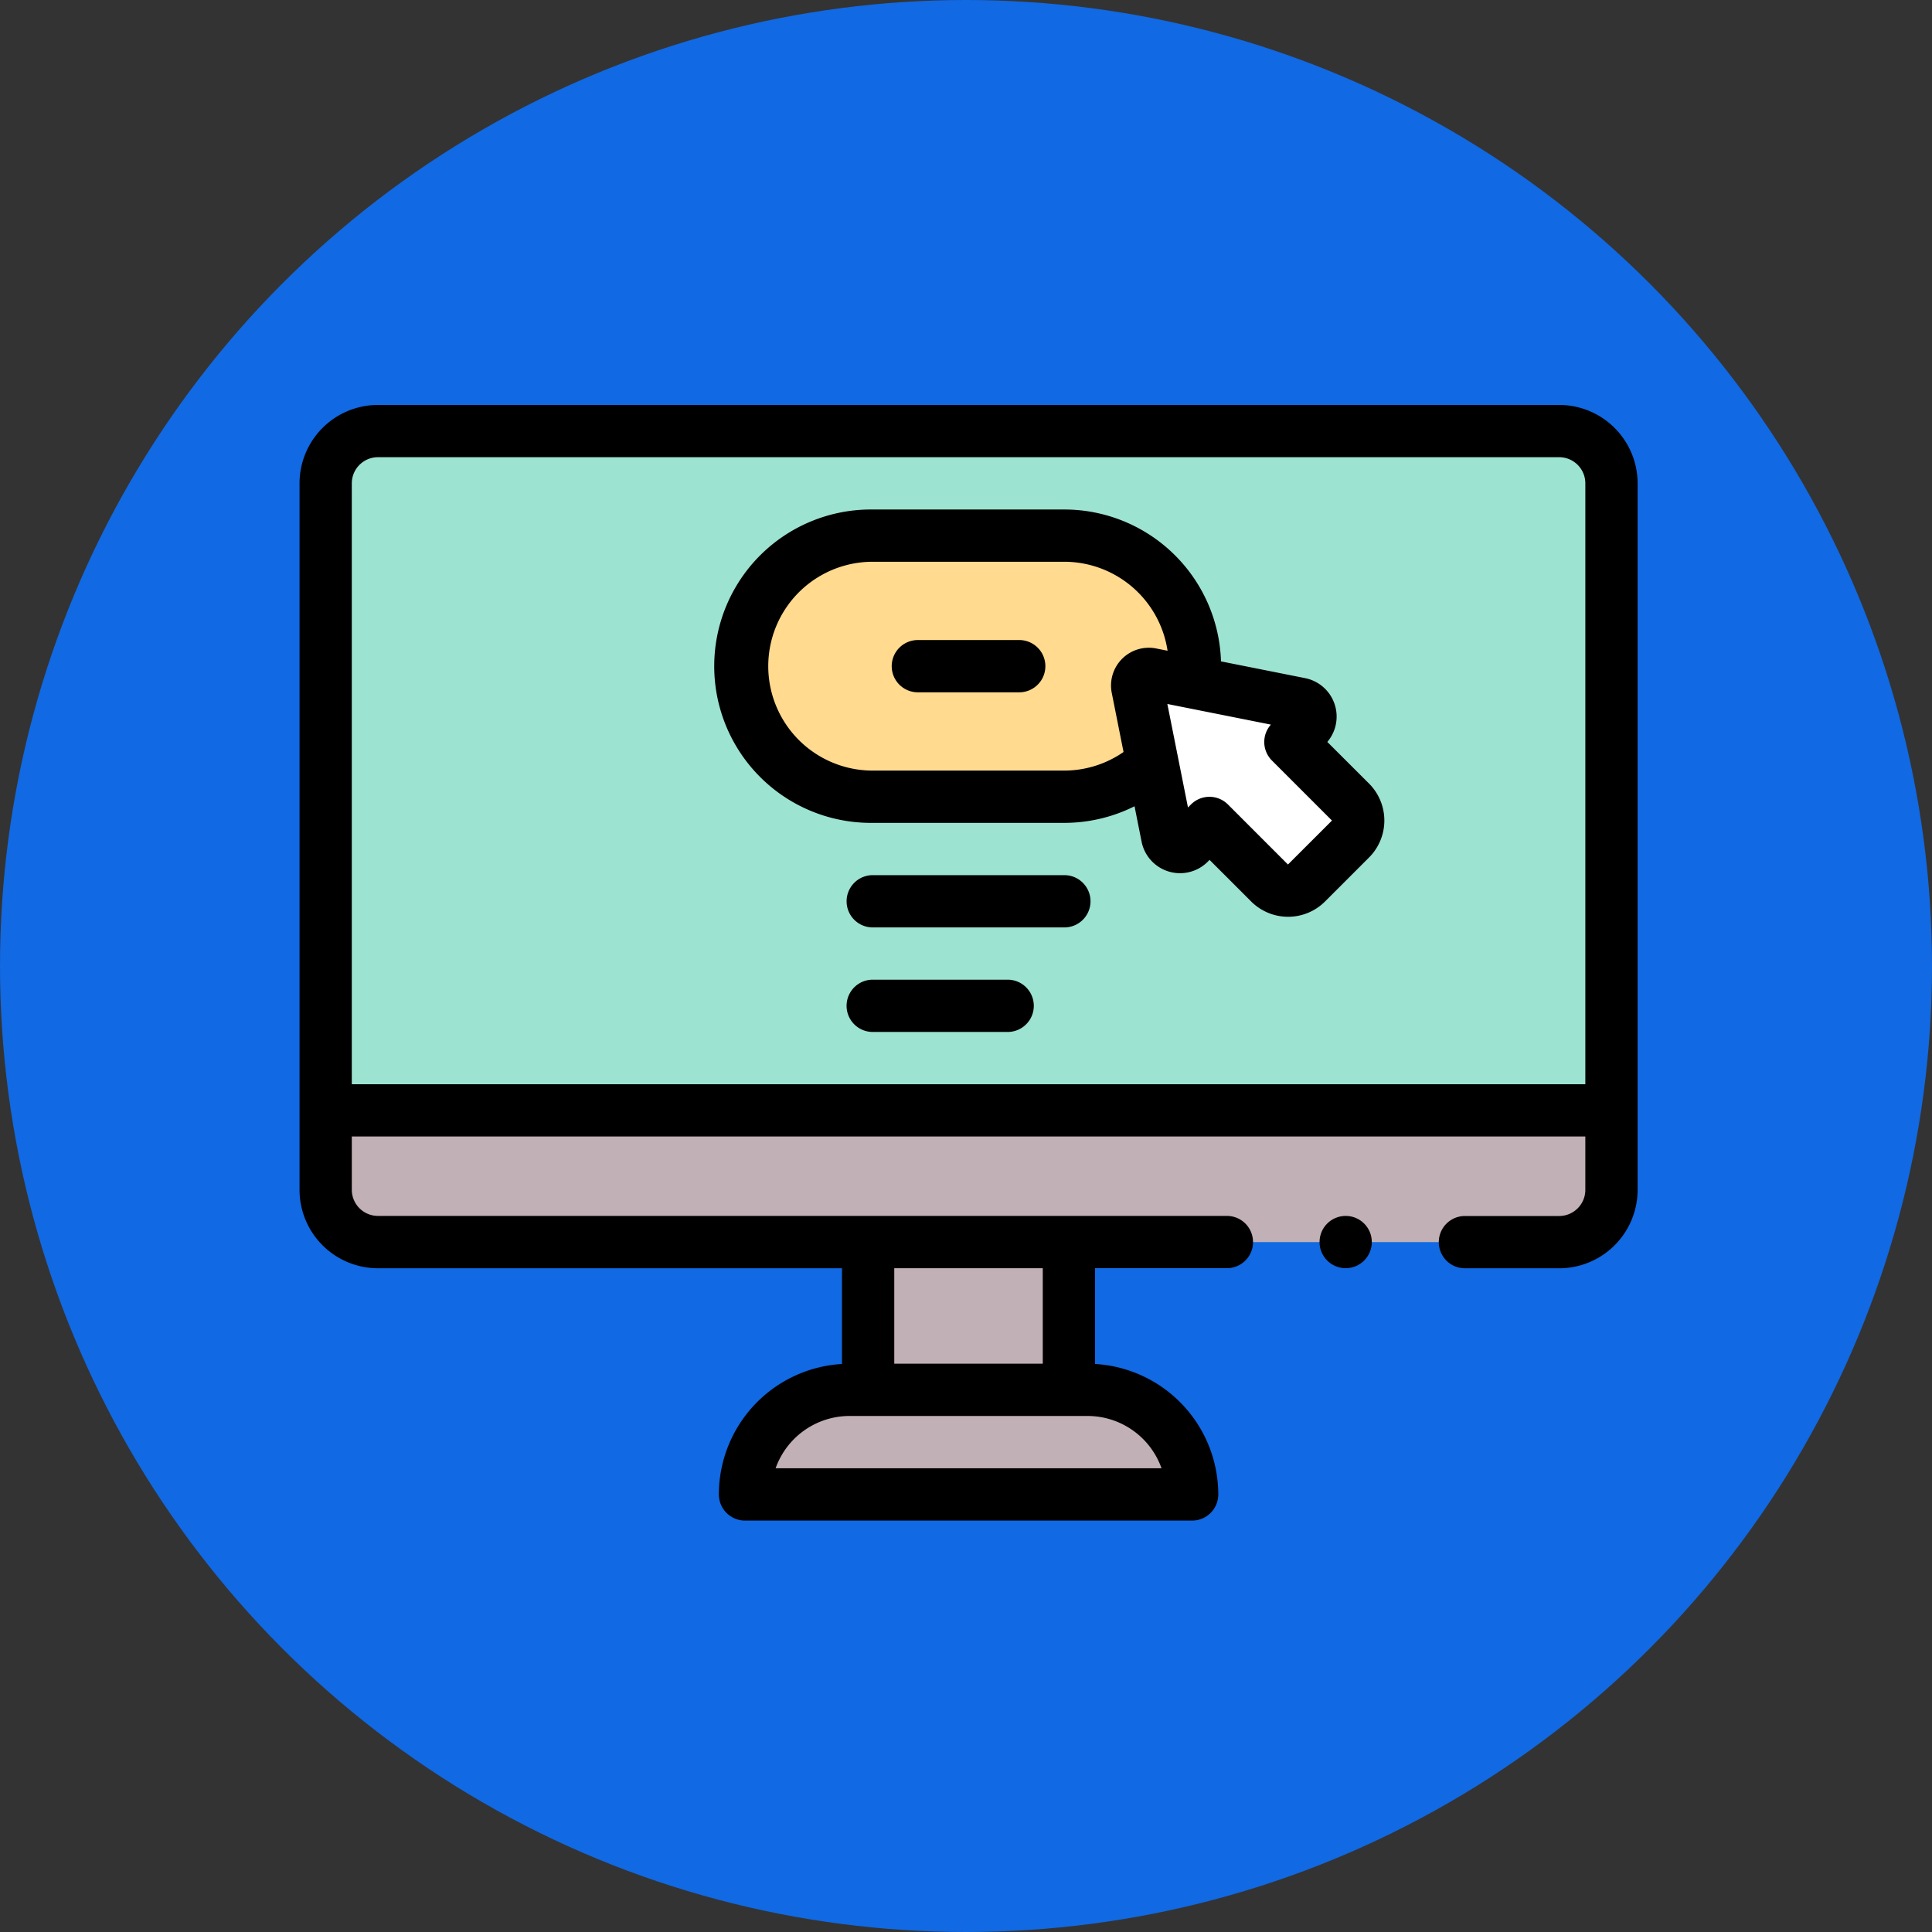 <svg xmlns="http://www.w3.org/2000/svg" width="85" height="85" viewBox="0 0 85 85">
  <rect x="0" y="0" width="85" height="85" fill="#333333" stroke="none"/>
  <g id="_58" data-name="58" transform="translate(-285.051 -3516)">
    <circle id="Elipse_11501" data-name="Elipse 11501" cx="42.5" cy="42.5" r="42.5" transform="translate(285.051 3516)" fill="#1169e3"/>
    <g id="boton-web_1_" data-name="boton-web (1)" transform="translate(298.229 3491.249)">
      <g id="Grupo_1099949" data-name="Grupo 1099949" transform="translate(1.15 43.717)">
        <path id="Trazado_874116" data-name="Trazado 874116" d="M190.129,424.032H170.458a4.6,4.6,0,0,1,4.6-4.6H185.53A4.6,4.6,0,0,1,190.129,424.032Z" transform="translate(-152.009 -377.251)" fill="#c1b0b5"/>
        <path id="Trazado_874117" data-name="Trazado 874117" d="M10,312.481v3.495a2.3,2.3,0,0,0,2.3,2.3H64.271a2.3,2.3,0,0,0,2.3-2.3v-3.495Z" transform="translate(-10 -282.596)" fill="#c1b0b5"/>
        <path id="Trazado_874118" data-name="Trazado 874118" d="M66.57,54.867a2.3,2.3,0,0,0-2.3-2.3H12.3a2.3,2.3,0,0,0-2.3,2.3V82.452H66.57Z" transform="translate(-10 -52.567)" fill="#9de3d1"/>
        <path id="Trazado_874119" data-name="Trazado 874119" d="M217.569,362.875h8.837v6.5h-8.837Z" transform="translate(-193.703 -327.196)" fill="#c1b0b5"/>
        <path id="Trazado_874120" data-name="Trazado 874120" d="M183.553,104.056h-8.431a5.744,5.744,0,0,1,0-11.488h8.431a5.744,5.744,0,0,1,0,11.488Z" transform="translate(-151.053 -87.969)" fill="#ffda8f"/>
        <path id="Trazado_874121" data-name="Trazado 874121" d="M323.747,152.033l-.893.893a.575.575,0,0,1-.97-.294l-1.3-6.544a.512.512,0,0,1,.6-.6l6.544,1.3a.575.575,0,0,1,.294.97l-.713.713,2.642,2.642a1.15,1.15,0,0,1,0,1.626l-1.935,1.935a1.15,1.15,0,0,1-1.626,0Z" transform="translate(-284.861 -134.792)" fill="#fff"/>
      </g>
      <g id="Grupo_1099950" data-name="Grupo 1099950" transform="translate(0 42.567)">
        <path id="Trazado_874122" data-name="Trazado 874122" d="M55.42,42.567H3.449A3.453,3.453,0,0,0,0,46.016V77.1a3.453,3.453,0,0,0,3.449,3.449H23.866V84.76A5.756,5.756,0,0,0,18.449,90.5a1.15,1.15,0,0,0,1.15,1.15H39.271a1.15,1.15,0,0,0,1.15-1.15A5.756,5.756,0,0,0,35,84.76V80.546H40.8a1.15,1.15,0,1,0,0-2.3H3.449A1.151,1.151,0,0,1,2.3,77.1V74.752H56.57V77.1a1.151,1.151,0,0,1-1.15,1.15H51.273a1.15,1.15,0,1,0,0,2.3H55.42A3.453,3.453,0,0,0,58.87,77.1V46.016a3.453,3.453,0,0,0-3.449-3.449Zm-17.5,46.781H20.946a3.455,3.455,0,0,1,3.252-2.3H34.671A3.455,3.455,0,0,1,37.924,89.348Zm-5.22-8.8v4.2H26.166v-4.2ZM2.3,72.452V46.016a1.151,1.151,0,0,1,1.15-1.15H55.42a1.151,1.151,0,0,1,1.15,1.15V72.452Z" transform="translate(0 -42.567)"/>
        <path id="Trazado_874123" data-name="Trazado 874123" d="M186.273,92.794a1.725,1.725,0,0,0-.978-2.807l-3.7-.737a6.9,6.9,0,0,0-6.889-6.682h-8.43a6.894,6.894,0,1,0,0,13.787h8.43a6.9,6.9,0,0,0,3.085-.731l.31,1.558a1.725,1.725,0,0,0,2.911.882l.08-.08,1.829,1.829a2.3,2.3,0,0,0,3.252,0l1.935-1.935a2.3,2.3,0,0,0,0-3.252ZM174.7,94.055h-8.43a4.594,4.594,0,1,1,0-9.188h8.43a4.6,4.6,0,0,1,4.544,3.915l-.5-.1a1.662,1.662,0,0,0-1.955,1.955l.518,2.6A4.593,4.593,0,0,1,174.7,94.055Zm9.841,4.132L181.9,95.545a1.15,1.15,0,0,0-1.626,0l-.132.132-.907-4.553,4.555.908a1.15,1.15,0,0,0,.045,1.579l2.642,2.642Z" transform="translate(-141.054 -77.968)"/>
        <path id="Trazado_874124" data-name="Trazado 874124" d="M218.917,222.482h-8.431a1.15,1.15,0,0,0,0,2.3h8.431a1.15,1.15,0,1,0,0-2.3Z" transform="translate(-185.267 -201.795)"/>
        <path id="Trazado_874125" data-name="Trazado 874125" d="M216.421,262.482h-5.937a1.15,1.15,0,1,0,0,2.3h5.937a1.15,1.15,0,1,0,0-2.3Z" transform="translate(-185.266 -237.196)"/>
        <path id="Trazado_874126" data-name="Trazado 874126" d="M232.216,132.524h-4.46a1.15,1.15,0,1,0,0,2.3h4.46a1.15,1.15,0,1,0,0-2.3Z" transform="translate(-200.552 -122.181)"/>
        <circle id="Elipse_11530" data-name="Elipse 11530" cx="1.15" cy="1.15" r="1.15" transform="translate(44.876 35.679)"/>
      </g>
    </g>
  </g>
</svg>
